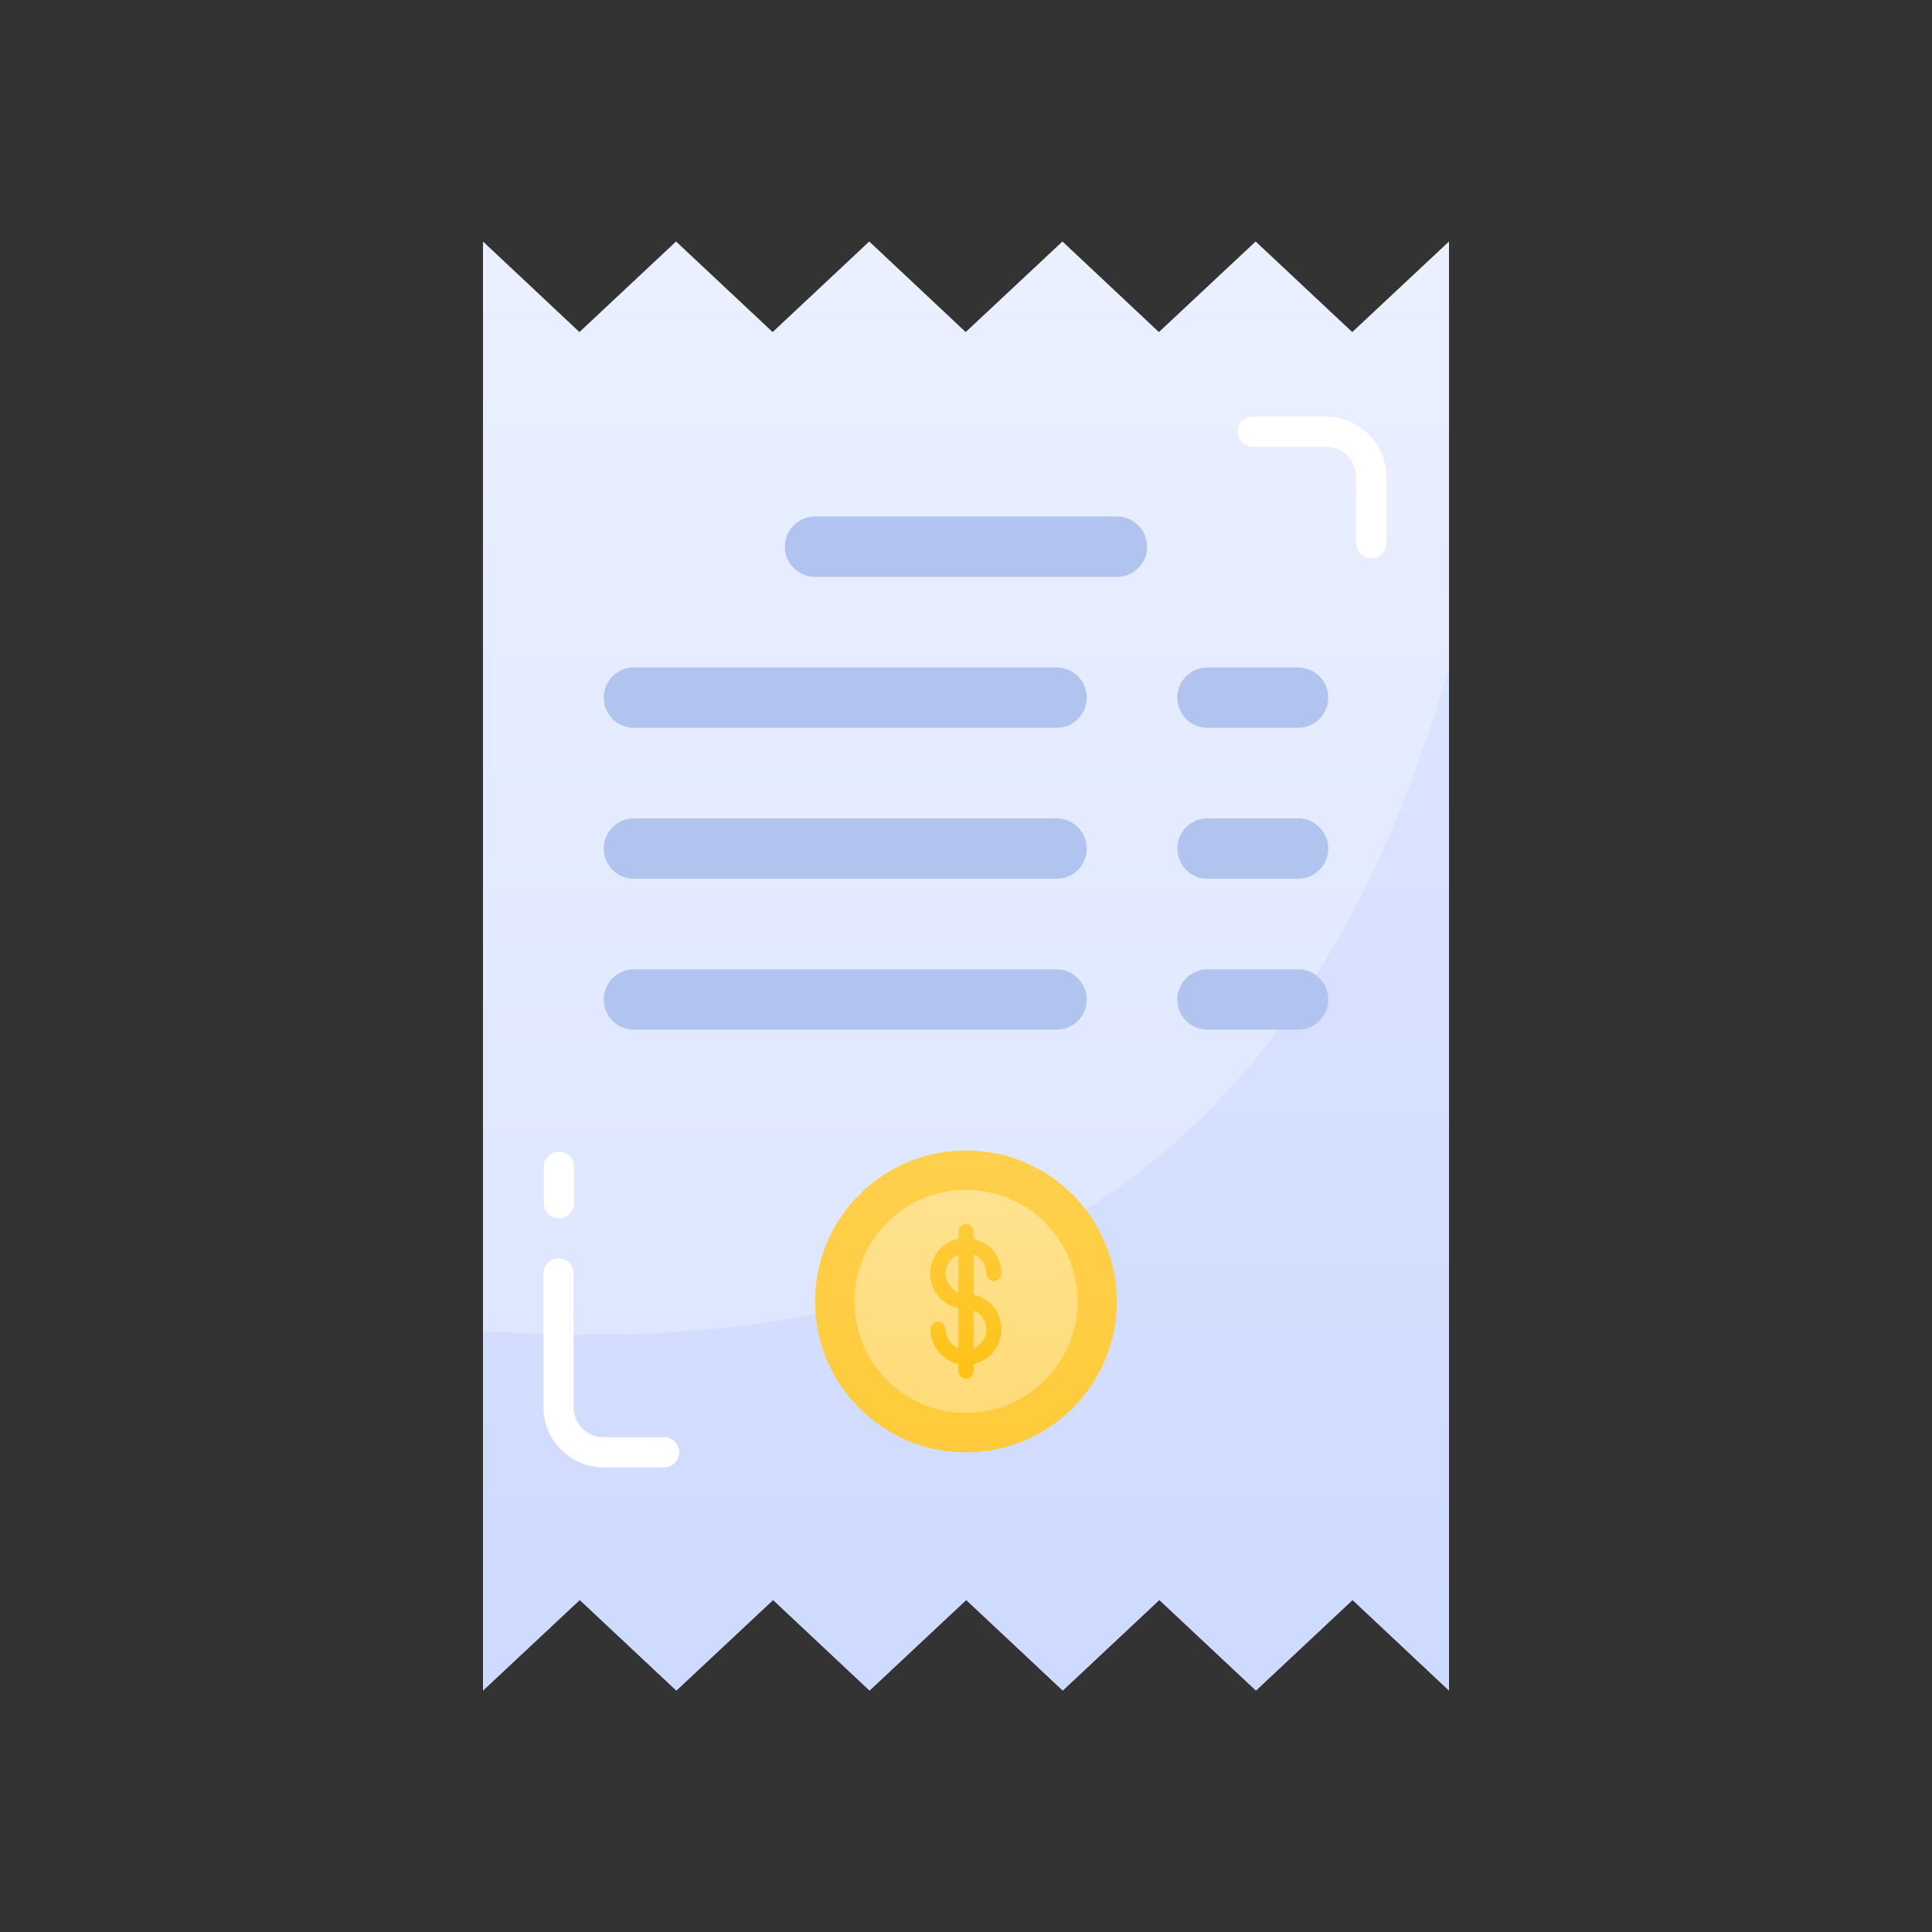 <svg id="Capa_1" enable-background="new 0 0 128 128" height="512" viewBox="0 0 128 128" width="512" xmlns="http://www.w3.org/2000/svg" xmlns:xlink="http://www.w3.org/1999/xlink"><rect x="0" y="0" width="128" height="128" fill="#333333" stroke="none"/><linearGradient id="lg1"><stop offset="0" stop-color="#f3f7ff"/><stop offset="1" stop-color="#cdd9ff"/></linearGradient><linearGradient id="SVGID_1_" gradientTransform="matrix(1 0 0 -1 0 130)" gradientUnits="userSpaceOnUse" x1="64" x2="64" xlink:href="#lg1" y1="166.55" y2="-62.23"/><linearGradient id="SVGID_2_" gradientTransform="matrix(1 0 0 -1 0 130)" gradientUnits="userSpaceOnUse" x1="64" x2="64" xlink:href="#lg1" y1="204.3" y2="13.43"/><linearGradient id="lg2"><stop offset="0" stop-color="#ffe7a3"/><stop offset="1" stop-color="#ffc219"/></linearGradient><linearGradient id="SVGID_3_" gradientTransform="matrix(1 0 0 -1 0 130)" gradientUnits="userSpaceOnUse" x1="64" x2="64" xlink:href="#lg2" y1="153.31" y2="-5.58"/><linearGradient id="SVGID_4_" gradientTransform="matrix(1 0 0 -1 0 130)" gradientUnits="userSpaceOnUse" x1="64" x2="64" xlink:href="#lg2" y1="62" y2="-19.37"/><linearGradient id="SVGID_5_" gradientTransform="matrix(1 0 0 -1 0 130)" gradientUnits="userSpaceOnUse" x1="63.283" x2="64.093" xlink:href="#lg2" y1="79.25" y2="39.17"/><g><path d="m32 16v96l6.41-6 6.4 6 6.41-6 6.39 6 6.41-6 6.39 6 6.4-6 6.4 6 6.4-6 6.39 6v-96l-6.41 6-6.4-6-6.41 6-6.39-6-6.41 6-6.39-6-6.4 6-6.4-6-6.4 6z" fill="url(#SVGID_1_)"/><path d="m44.81 112 6.41-6 6.39 6 6.4-6 6.4 6 6.4-6 6.4 6 6.4-6 6.39 6v-67.82c-9.64 33.91-31.5 46.19-64 44v23.82l6.41-6z" fill="url(#SVGID_2_)"/><g fill="#b1c3ef"><path d="m74 38.22h-20c-1.105 0-2-.895-2-2s.895-2 2-2h20c1.105 0 2 .895 2 2s-.895 2-2 2z"/><path d="m70 48.22h-28c-1.105 0-2-.895-2-2s.895-2 2-2h28c1.105 0 2 .895 2 2s-.895 2-2 2z"/><path d="m70 58.22h-28c-1.105 0-2-.895-2-2s.895-2 2-2h28c1.105 0 2 .895 2 2s-.895 2-2 2z"/><path d="m70 68.22h-28c-1.105 0-2-.895-2-2s.895-2 2-2h28c1.105 0 2 .895 2 2s-.895 2-2 2z"/><path d="m86 48.22h-6c-1.105 0-2-.895-2-2s.895-2 2-2h6c1.105 0 2 .895 2 2s-.895 2-2 2z"/><path d="m86 58.22h-6c-1.105 0-2-.895-2-2s.895-2 2-2h6c1.105 0 2 .895 2 2s-.895 2-2 2z"/><path d="m86 68.22h-6c-1.105 0-2-.895-2-2s.895-2 2-2h6c1.105 0 2 .895 2 2s-.895 2-2 2z"/></g><circle cx="64" cy="86.22" fill="url(#SVGID_3_)" r="10"/><circle cx="64" cy="86.22" fill="url(#SVGID_4_)" r="7.39"/><path d="m64.5 85.78v-2.66c.514.202.851.698.85 1.25 0 .276.224.5.5.5s.5-.224.5-.5c-.002-1.105-.771-2.061-1.85-2.3v-.48c0-.276-.224-.5-.5-.5s-.5.224-.5.5v.48c-1.27.266-2.084 1.512-1.818 2.782.191.913.905 1.626 1.818 1.818v2.66c-.513-.208-.85-.706-.85-1.26-.005-.274-.226-.495-.5-.5-.276 0-.5.224-.5.5-.002 1.107.769 2.065 1.85 2.3v.48c0 .276.224.5.5.5s.5-.224.5-.5v-.48c1.267-.279 2.069-1.533 1.79-2.8-.197-.895-.896-1.593-1.79-1.79zm-1.85-1.41c-.001-.552.336-1.048.85-1.25v2.5c-.514-.202-.851-.698-.85-1.25zm1.85 5v-2.55c.693.275 1.032 1.059.758 1.752-.137.346-.411.62-.758.758z" fill="url(#SVGID_5_)"/><g><path d="m44 97.22h-4c-2.206 0-4-1.794-4-4v-8.85c0-.553.448-1 1-1s1 .447 1 1v8.85c0 1.103.897 2 2 2h4c.552 0 1 .447 1 1s-.448 1-1 1z" fill="#fff"/></g><g><path d="m37.03 80.72c-.552 0-1-.447-1-1v-2.42c0-.553.448-1 1-1s1 .447 1 1v2.42c0 .552-.448 1-1 1z" fill="#fff"/></g><g><path d="m90.85 37c-.553 0-1-.448-1-1v-4.4c0-1.103-.897-2-2-2h-4.85c-.553 0-1-.448-1-1s.447-1 1-1h4.85c2.206 0 4 1.794 4 4v4.4c0 .552-.448 1-1 1z" fill="#fff"/></g></g></svg>